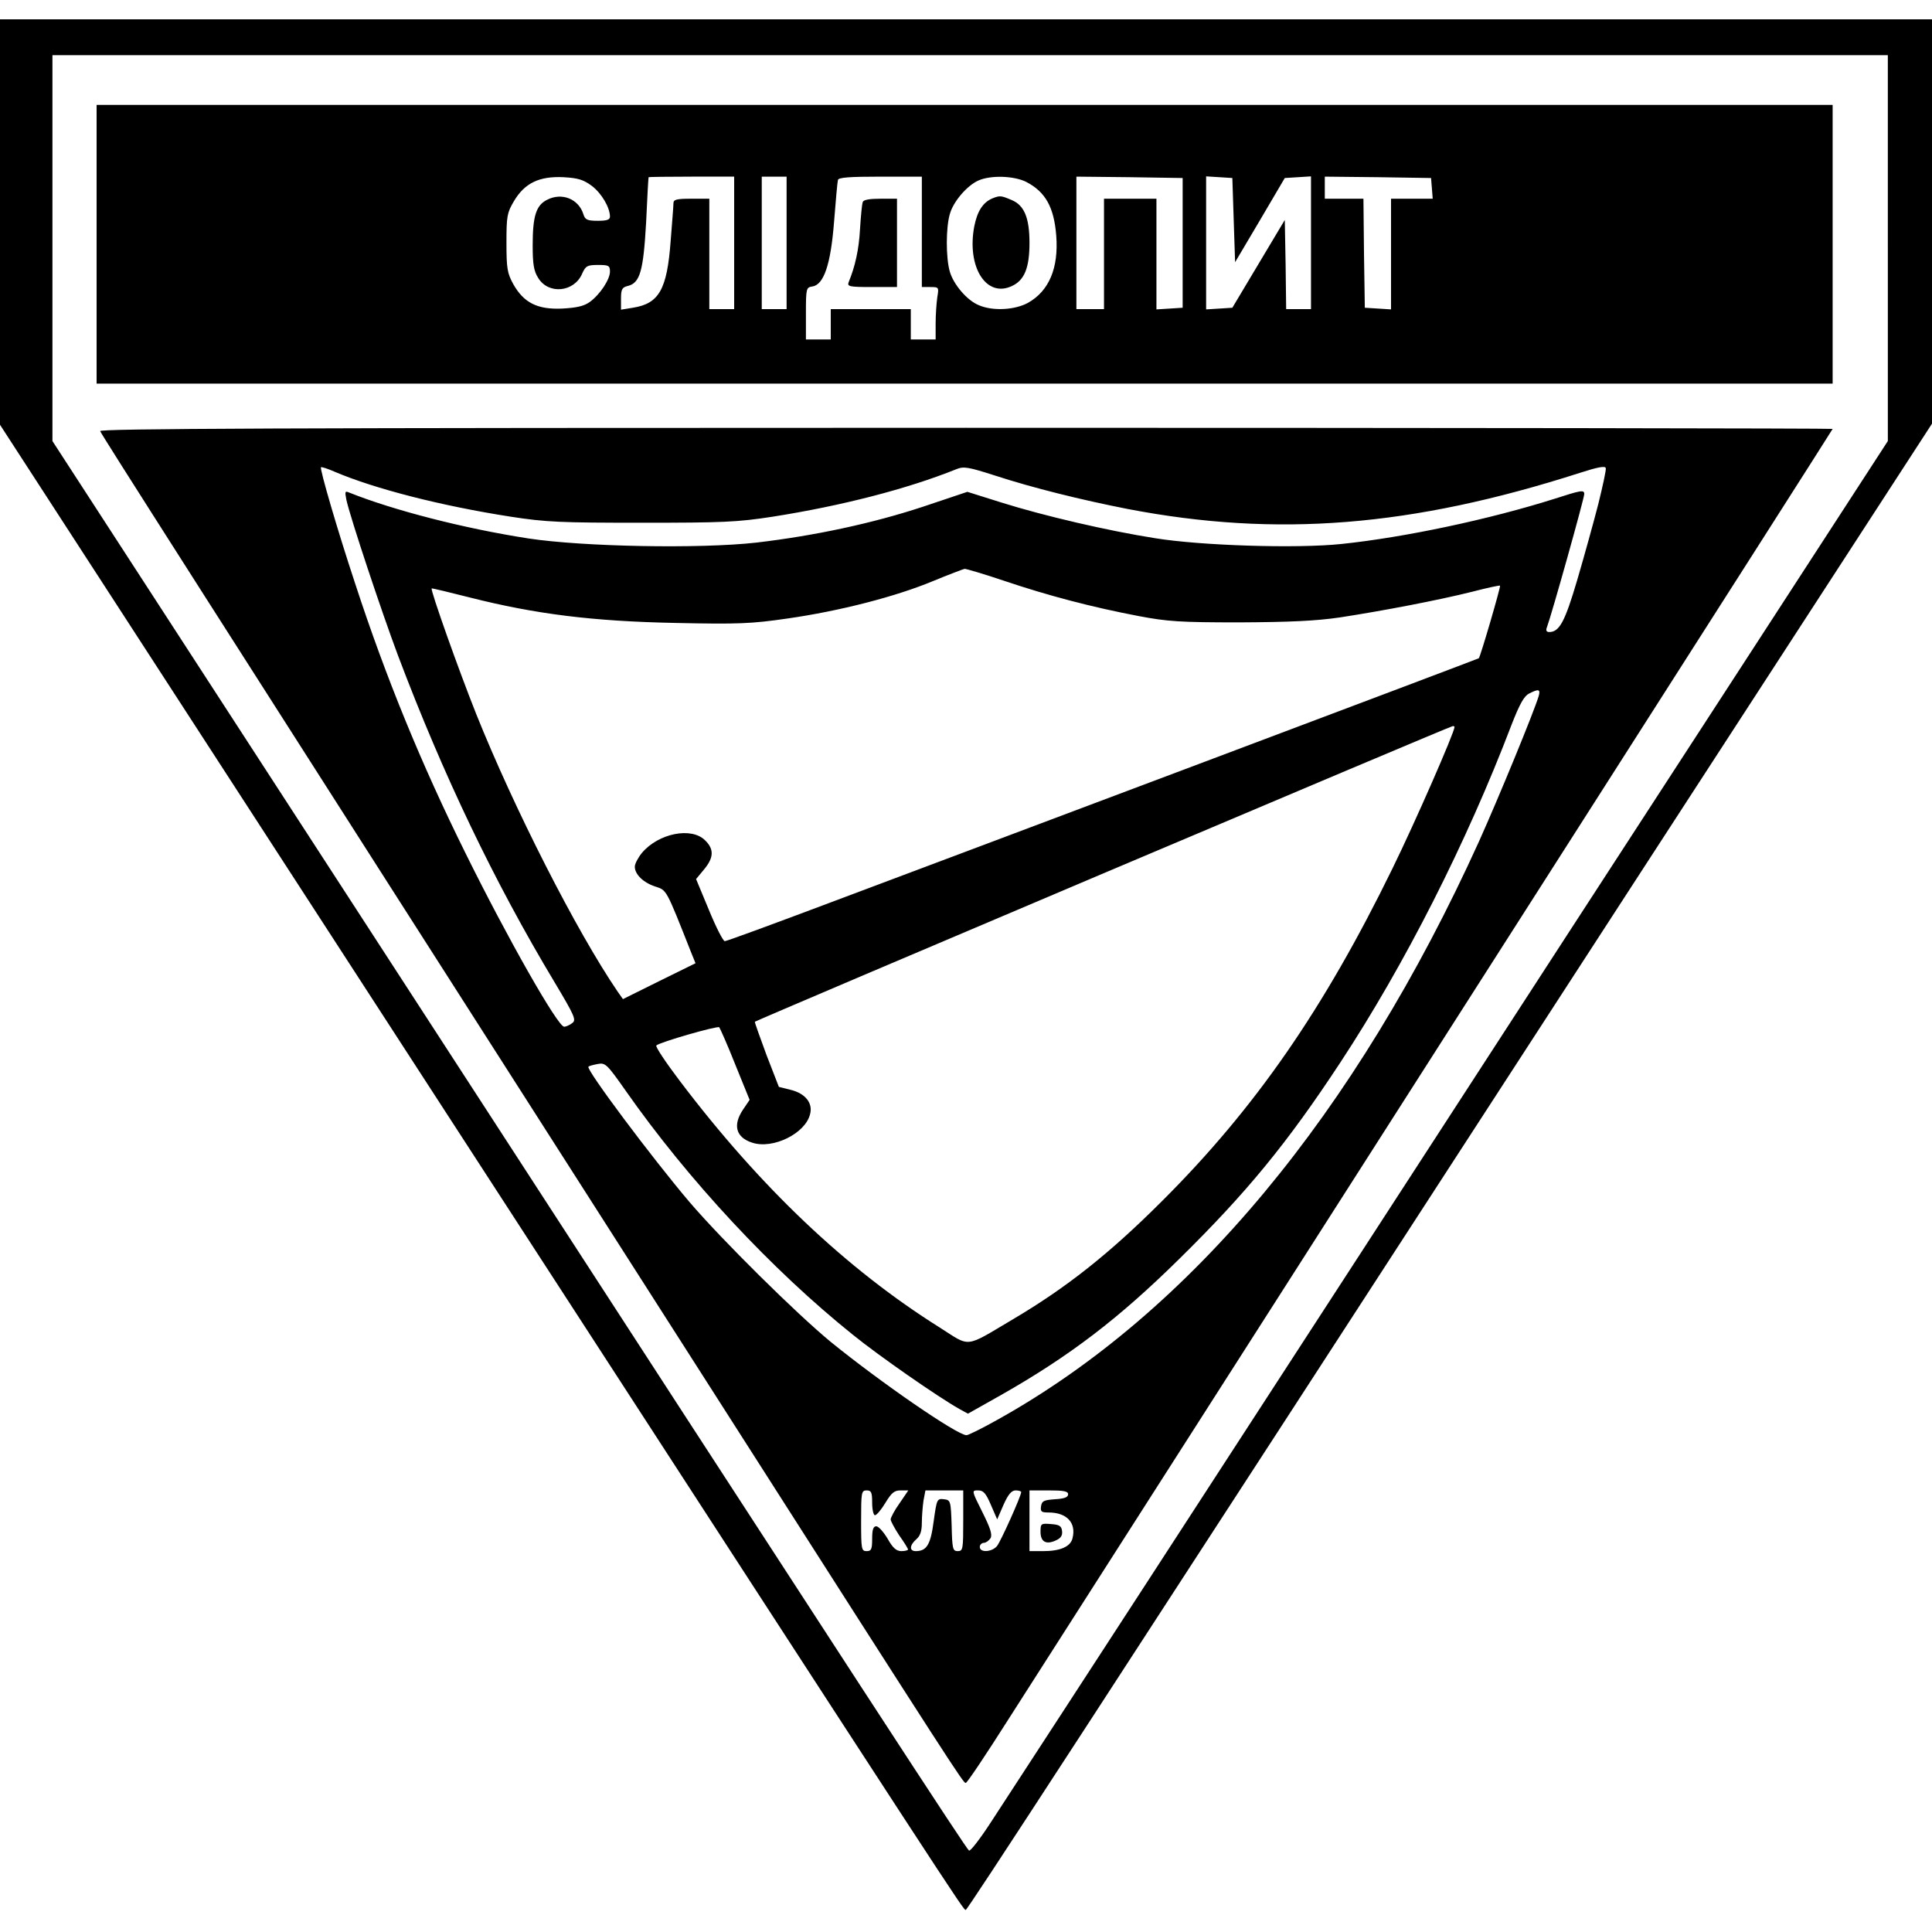 <?xml version="1.0" standalone="no"?>
<!DOCTYPE svg PUBLIC "-//W3C//DTD SVG 20010904//EN"
 "http://www.w3.org/TR/2001/REC-SVG-20010904/DTD/svg10.dtd">
<svg version="1.0" xmlns="http://www.w3.org/2000/svg"
 width="700pt" height="700pt" viewBox="0 0 700 700"
 preserveAspectRatio="xMidYMid meet">
<g transform="translate(0,700) scale(0.1,-0.1)"
fill="#000000" stroke="none">
<path d="M0 6195 l0 -734 1636 -2523 c1857 -2863 1854 -2858 1863 -2858 6 0
383 579 2433 3740 l1068 1645 0 733 0 732 -3500 0 -3500 0 0 -735z m6840 -94
l0 -699 -531 -818 c-293 -451 -909 -1399 -1369 -2109 -725 -1117 -991 -1527
-1347 -2073 -40 -62 -77 -110 -82 -107 -10 6 -332 500 -2125 3264 l-1196 1843
0 699 0 699 3325 0 3325 0 0 -699z"/>
<path d="M350 6115 l0 -505 3145 0 3145 0 0 505 0 505 -3145 0 -3145 0 0 -505z
m1795 211 c35 -27 65 -78 65 -111 0 -11 -11 -15 -44 -15 -38 0 -46 4 -52 23
-17 56 -78 81 -132 53 -40 -20 -52 -60 -52 -165 0 -68 4 -93 20 -118 37 -61
130 -52 159 15 13 29 19 32 58 32 38 0 43 -2 43 -24 0 -28 -35 -82 -73 -110
-21 -15 -46 -21 -100 -24 -90 -4 -139 21 -177 88 -22 40 -25 57 -25 150 0 96
2 109 27 151 39 66 92 91 179 87 54 -3 73 -9 104 -32z m515 -206 l0 -240 -45
0 -45 0 0 200 0 200 -65 0 c-55 0 -65 -3 -65 -17 0 -10 -5 -71 -10 -135 -13
-177 -42 -228 -137 -243 l-43 -7 0 40 c0 34 4 41 25 46 44 11 56 54 66 230 4
89 8 162 9 164 0 1 70 2 155 2 l155 0 0 -240z m190 0 l0 -240 -45 0 -45 0 0
240 0 240 45 0 45 0 0 -240z m490 40 l0 -200 31 0 c31 0 31 -1 25 -37 -3 -21
-6 -64 -6 -95 l0 -58 -45 0 -45 0 0 55 0 55 -145 0 -145 0 0 -55 0 -55 -45 0
-45 0 0 94 c0 90 1 95 23 98 42 6 67 80 79 235 6 76 12 144 14 151 2 9 42 12
154 12 l150 0 0 -200z m378 181 c70 -36 101 -92 109 -195 9 -117 -26 -200
-102 -243 -47 -26 -127 -31 -178 -9 -43 17 -93 76 -106 123 -14 49 -14 157 0
206 12 46 63 105 104 123 45 20 129 17 173 -5z m567 -221 l0 -235 -47 -3 -48
-3 0 200 0 201 -95 0 -95 0 0 -200 0 -200 -50 0 -50 0 0 240 0 240 193 -2 192
-3 0 -235z m185 82 l5 -152 90 152 90 153 48 3 47 3 0 -240 0 -241 -45 0 -45
0 -2 162 -3 161 -95 -159 -95 -159 -47 -3 -48 -3 0 241 0 241 48 -3 47 -3 5
-153z m718 116 l3 -38 -75 0 -76 0 0 -201 0 -200 -47 3 -48 3 -3 198 -2 197
-70 0 -70 0 0 40 0 40 193 -2 192 -3 3 -37z"/>
<path d="M3126 6268 c-3 -7 -7 -51 -10 -98 -4 -75 -18 -136 -41 -192 -6 -16 1
-18 84 -18 l91 0 0 160 0 160 -60 0 c-40 0 -62 -4 -64 -12z"/>
<path d="M3595 6281 c-34 -15 -54 -46 -65 -101 -28 -148 44 -261 137 -216 45
21 63 66 63 156 0 91 -19 136 -64 155 -40 17 -43 17 -71 6z"/>
<path d="M363 5438 c4 -12 255 -406 2235 -3503 872 -1365 892 -1395 901 -1395
5 0 73 102 153 228 1216 1901 2988 4675 2988 4678 0 2 -1413 4 -3141 4 -2509
0 -3140 -3 -3136 -12z m5428 -264 c-17 -66 -51 -189 -76 -274 -45 -153 -65
-190 -102 -190 -10 0 -13 6 -8 18 16 42 135 466 135 482 0 16 -11 14 -107 -17
-237 -75 -543 -140 -773 -164 -162 -17 -510 -6 -675 21 -172 27 -403 81 -556
129 l-124 39 -161 -54 c-182 -60 -391 -105 -604 -130 -205 -23 -627 -15 -825
15 -233 36 -489 102 -649 166 -16 7 -17 5 -11 -26 14 -64 127 -404 187 -564
164 -434 349 -820 565 -1180 76 -127 82 -141 66 -152 -9 -7 -22 -13 -29 -13
-23 0 -206 322 -358 630 -159 321 -288 635 -399 975 -64 193 -129 416 -124
422 2 2 24 -5 49 -16 145 -62 387 -124 638 -163 129 -20 182 -22 475 -22 293
0 346 2 475 22 248 39 486 100 665 172 27 11 43 8 140 -23 138 -45 312 -88
480 -121 541 -104 1030 -65 1640 131 62 20 91 26 93 17 2 -6 -11 -65 -27 -130z
m-2151 -279 c157 -53 317 -95 485 -127 105 -20 151 -23 365 -23 182 1 276 5
365 18 156 24 355 62 479 93 54 14 100 24 101 22 3 -3 -71 -257 -77 -263 -1
-1 -448 -170 -993 -375 -545 -205 -1156 -435 -1359 -511 -202 -76 -373 -139
-380 -139 -6 0 -32 51 -57 112 l-47 113 29 35 c35 42 37 73 4 105 -49 50 -169
26 -229 -45 -14 -17 -26 -40 -26 -50 0 -28 31 -58 74 -72 42 -14 38 -6 129
-236 l17 -42 -132 -65 -131 -65 -19 27 c-150 220 -376 665 -513 1007 -63 158
-166 448 -161 454 2 1 64 -14 139 -33 237 -60 444 -86 742 -92 231 -5 277 -3
408 16 189 27 391 79 526 135 58 24 111 44 116 45 6 0 71 -19 145 -44z m1935
-417 c-19 -62 -145 -368 -216 -526 -448 -988 -1046 -1707 -1745 -2096 -55 -31
-106 -56 -112 -56 -34 0 -311 191 -492 338 -125 103 -393 368 -512 507 -135
159 -376 481 -366 490 2 3 18 7 34 10 27 5 33 0 101 -97 227 -324 530 -649
823 -884 95 -77 308 -225 386 -269 l31 -17 119 67 c250 142 428 278 647 494
244 240 391 419 583 711 233 354 458 797 621 1225 29 74 45 103 63 112 35 18
42 16 35 -9z m-305 -112 c0 -19 -143 -346 -225 -513 -249 -510 -498 -869 -834
-1204 -192 -192 -348 -315 -541 -429 -177 -105 -152 -102 -265 -30 -338 212
-652 510 -943 895 -50 66 -88 123 -84 127 12 12 221 72 228 66 3 -4 30 -64 58
-135 l52 -128 -23 -34 c-39 -57 -27 -102 32 -121 75 -25 193 33 210 103 11 40
-17 75 -69 88 l-44 11 -45 116 c-24 65 -43 118 -42 120 4 5 2519 1071 2528
1071 4 1 7 -1 7 -3z m-2110 -2811 c0 -25 5 -45 10 -45 6 0 23 20 38 45 22 36
32 45 55 45 l28 0 -32 -47 c-18 -25 -32 -52 -32 -58 0 -6 14 -32 31 -58 18
-25 32 -48 32 -51 0 -3 -11 -6 -24 -6 -18 0 -31 11 -50 45 -15 25 -33 45 -41
45 -11 0 -15 -12 -15 -45 0 -38 -3 -45 -20 -45 -19 0 -20 7 -20 110 0 103 1
110 20 110 17 0 20 -7 20 -45z m330 -65 c0 -103 -1 -110 -20 -110 -18 0 -20 8
-22 93 -3 90 -4 92 -28 95 -25 3 -26 0 -37 -79 -11 -85 -25 -109 -65 -109 -24
0 -23 21 2 43 14 12 20 29 20 59 0 24 3 60 6 81 l7 37 68 0 69 0 0 -110z m100
58 l23 -53 23 53 c17 38 29 52 44 52 11 0 20 -3 20 -6 0 -14 -75 -181 -88
-196 -19 -22 -62 -24 -62 -3 0 8 7 15 15 15 7 0 18 8 24 17 7 13 -1 37 -30 95
-39 78 -39 78 -15 78 19 0 28 -10 46 -52z m280 38 c0 -11 -14 -16 -47 -18 -41
-3 -48 -6 -51 -25 -3 -20 1 -23 27 -23 66 0 101 -37 87 -93 -7 -31 -45 -47
-106 -47 l-50 0 0 110 0 110 70 0 c54 0 70 -3 70 -14z"/>
<path d="M3770 1450 c0 -36 20 -48 56 -31 18 8 24 18 22 34 -2 18 -10 23 -40
25 -36 3 -38 2 -38 -28z"/>
</g>
</svg>
